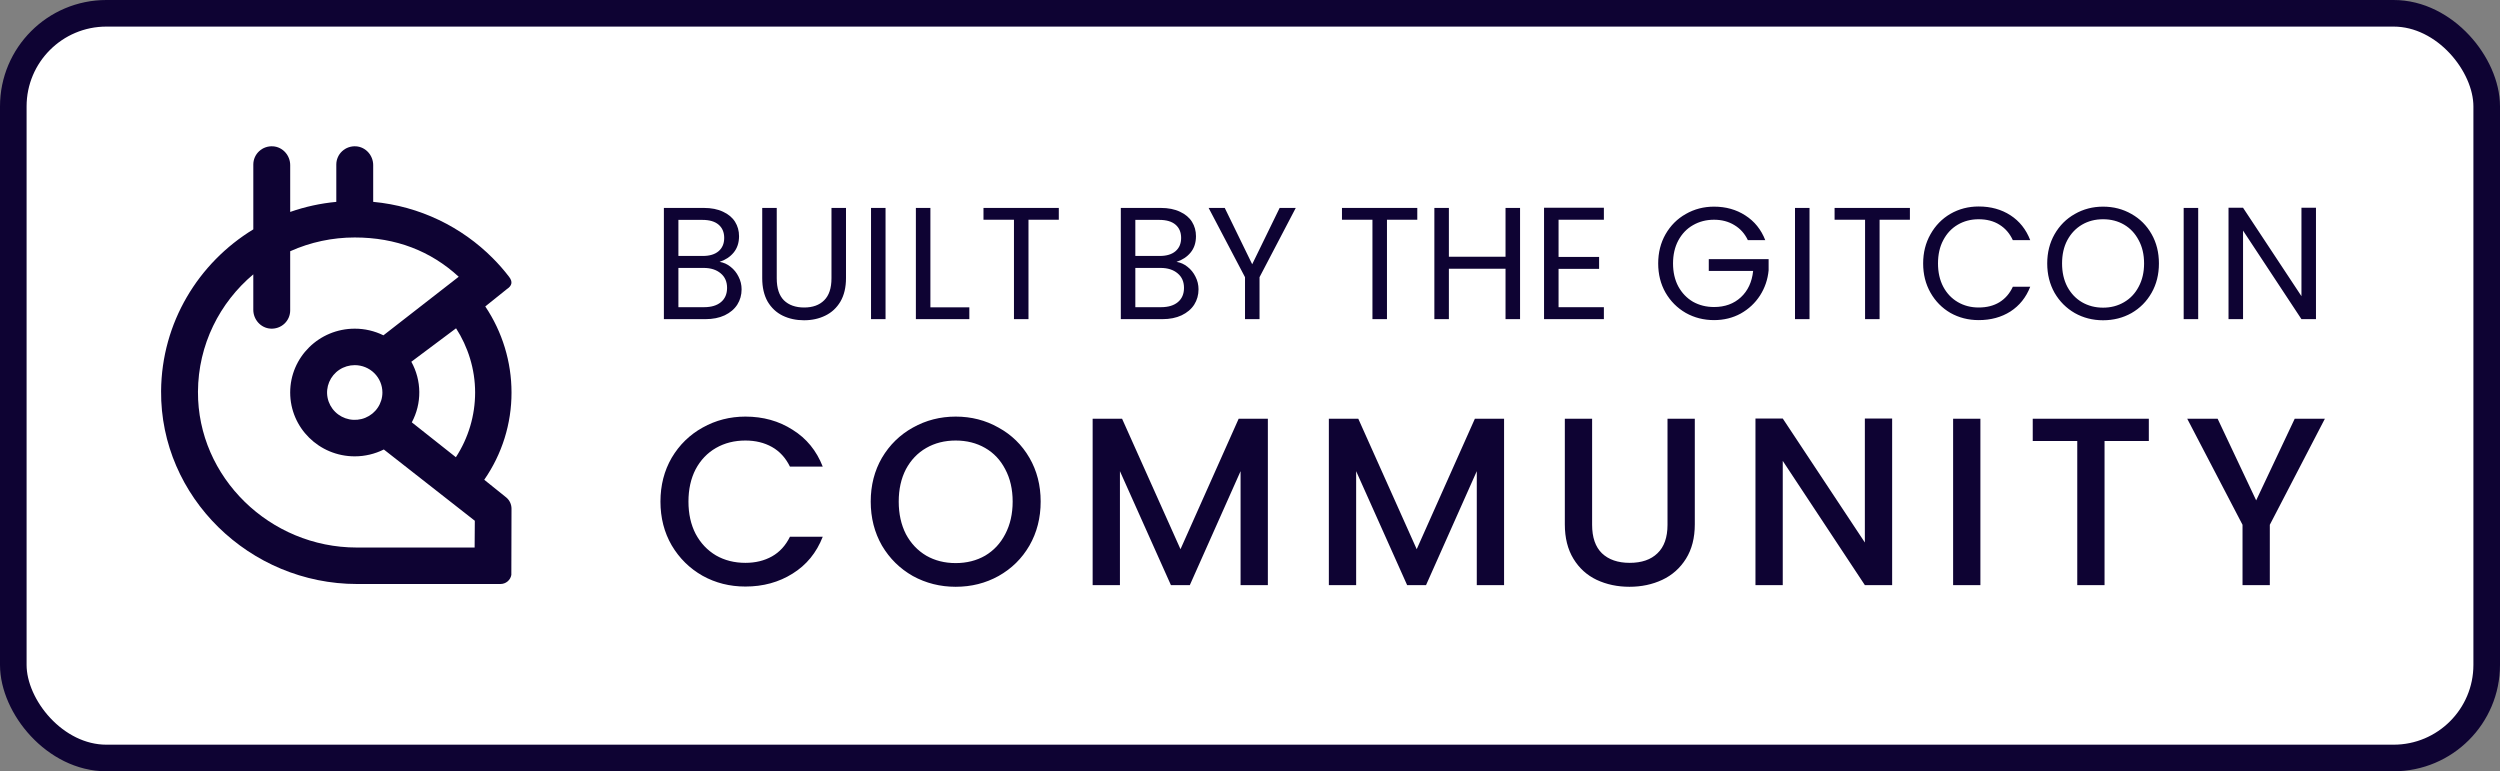 <svg width="188" height="58" viewBox="0 0 188 58" fill="none" xmlns="http://www.w3.org/2000/svg">
<rect x="0" y="0" width="188" height="58" fill="#808080" stroke="none"/>
<rect x="1" y="1" width="186" height="56" rx="7" fill="white"/>
<path d="M49.666 37.718C49.666 36.494 49.948 35.396 50.512 34.424C51.088 33.452 51.862 32.696 52.834 32.156C53.818 31.604 54.892 31.328 56.056 31.328C57.388 31.328 58.57 31.658 59.602 32.318C60.646 32.966 61.402 33.89 61.87 35.09H59.404C59.08 34.43 58.63 33.938 58.054 33.614C57.478 33.29 56.812 33.128 56.056 33.128C55.228 33.128 54.49 33.314 53.842 33.686C53.194 34.058 52.684 34.592 52.312 35.288C51.952 35.984 51.772 36.794 51.772 37.718C51.772 38.642 51.952 39.452 52.312 40.148C52.684 40.844 53.194 41.384 53.842 41.768C54.49 42.14 55.228 42.326 56.056 42.326C56.812 42.326 57.478 42.164 58.054 41.84C58.63 41.516 59.08 41.024 59.404 40.364H61.87C61.402 41.564 60.646 42.488 59.602 43.136C58.57 43.784 57.388 44.108 56.056 44.108C54.88 44.108 53.806 43.838 52.834 43.298C51.862 42.746 51.088 41.984 50.512 41.012C49.948 40.04 49.666 38.942 49.666 37.718ZM71.868 44.126C70.704 44.126 69.63 43.856 68.646 43.316C67.674 42.764 66.9 42.002 66.324 41.03C65.76 40.046 65.478 38.942 65.478 37.718C65.478 36.494 65.76 35.396 66.324 34.424C66.9 33.452 67.674 32.696 68.646 32.156C69.63 31.604 70.704 31.328 71.868 31.328C73.044 31.328 74.118 31.604 75.09 32.156C76.074 32.696 76.848 33.452 77.412 34.424C77.976 35.396 78.258 36.494 78.258 37.718C78.258 38.942 77.976 40.046 77.412 41.03C76.848 42.002 76.074 42.764 75.09 43.316C74.118 43.856 73.044 44.126 71.868 44.126ZM71.868 42.344C72.696 42.344 73.434 42.158 74.082 41.786C74.73 41.402 75.234 40.862 75.594 40.166C75.966 39.458 76.152 38.642 76.152 37.718C76.152 36.794 75.966 35.984 75.594 35.288C75.234 34.592 74.73 34.058 74.082 33.686C73.434 33.314 72.696 33.128 71.868 33.128C71.04 33.128 70.302 33.314 69.654 33.686C69.006 34.058 68.496 34.592 68.124 35.288C67.764 35.984 67.584 36.794 67.584 37.718C67.584 38.642 67.764 39.458 68.124 40.166C68.496 40.862 69.006 41.402 69.654 41.786C70.302 42.158 71.04 42.344 71.868 42.344ZM95.343 31.49V44H93.291V35.432L89.475 44H88.053L84.219 35.432V44H82.167V31.49H84.381L88.773 41.3L93.147 31.49H95.343ZM113.106 31.49V44H111.054V35.432L107.238 44H105.816L101.982 35.432V44H99.93V31.49H102.144L106.536 41.3L110.91 31.49H113.106ZM119.727 31.49V39.464C119.727 40.412 119.973 41.126 120.465 41.606C120.969 42.086 121.665 42.326 122.553 42.326C123.453 42.326 124.149 42.086 124.641 41.606C125.145 41.126 125.397 40.412 125.397 39.464V31.49H127.449V39.428C127.449 40.448 127.227 41.312 126.783 42.02C126.339 42.728 125.745 43.256 125.001 43.604C124.257 43.952 123.435 44.126 122.535 44.126C121.635 44.126 120.813 43.952 120.069 43.604C119.337 43.256 118.755 42.728 118.323 42.02C117.891 41.312 117.675 40.448 117.675 39.428V31.49H119.727ZM142.289 44H140.237L134.063 34.658V44H132.011V31.472H134.063L140.237 40.796V31.472H142.289V44ZM148.926 31.49V44H146.874V31.49H148.926ZM161.592 31.49V33.164H158.262V44H156.21V33.164H152.862V31.49H161.592ZM174.83 31.49L170.69 39.464V44H168.638V39.464L164.48 31.49H166.766L169.664 37.628L172.562 31.49H174.83Z" fill="#0E0333"/>
<path d="M54.112 19.692C54.416 19.74 54.692 19.864 54.94 20.064C55.196 20.264 55.396 20.512 55.54 20.808C55.692 21.104 55.768 21.42 55.768 21.756C55.768 22.18 55.66 22.564 55.444 22.908C55.228 23.244 54.912 23.512 54.496 23.712C54.088 23.904 53.604 24 53.044 24H49.924V15.636H52.924C53.492 15.636 53.976 15.732 54.376 15.924C54.776 16.108 55.076 16.36 55.276 16.68C55.476 17 55.576 17.36 55.576 17.76C55.576 18.256 55.44 18.668 55.168 18.996C54.904 19.316 54.552 19.548 54.112 19.692ZM51.016 19.248H52.852C53.364 19.248 53.76 19.128 54.04 18.888C54.32 18.648 54.46 18.316 54.46 17.892C54.46 17.468 54.32 17.136 54.04 16.896C53.76 16.656 53.356 16.536 52.828 16.536H51.016V19.248ZM52.948 23.1C53.492 23.1 53.916 22.972 54.22 22.716C54.524 22.46 54.676 22.104 54.676 21.648C54.676 21.184 54.516 20.82 54.196 20.556C53.876 20.284 53.448 20.148 52.912 20.148H51.016V23.1H52.948ZM58.411 15.636V20.928C58.411 21.672 58.591 22.224 58.951 22.584C59.319 22.944 59.827 23.124 60.475 23.124C61.115 23.124 61.615 22.944 61.975 22.584C62.343 22.224 62.527 21.672 62.527 20.928V15.636H63.619V20.916C63.619 21.612 63.479 22.2 63.199 22.68C62.919 23.152 62.539 23.504 62.059 23.736C61.587 23.968 61.055 24.084 60.463 24.084C59.871 24.084 59.335 23.968 58.855 23.736C58.383 23.504 58.007 23.152 57.727 22.68C57.455 22.2 57.319 21.612 57.319 20.916V15.636H58.411ZM66.593 15.636V24H65.501V15.636H66.593ZM69.966 23.112H72.894V24H68.874V15.636H69.966V23.112ZM79.622 15.636V16.524H77.342V24H76.25V16.524H73.958V15.636H79.622ZM88.473 19.692C88.777 19.74 89.053 19.864 89.301 20.064C89.557 20.264 89.757 20.512 89.901 20.808C90.053 21.104 90.129 21.42 90.129 21.756C90.129 22.18 90.021 22.564 89.805 22.908C89.589 23.244 89.273 23.512 88.857 23.712C88.449 23.904 87.965 24 87.405 24H84.285V15.636H87.285C87.853 15.636 88.337 15.732 88.737 15.924C89.137 16.108 89.437 16.36 89.637 16.68C89.837 17 89.937 17.36 89.937 17.76C89.937 18.256 89.801 18.668 89.529 18.996C89.265 19.316 88.913 19.548 88.473 19.692ZM85.377 19.248H87.213C87.725 19.248 88.121 19.128 88.401 18.888C88.681 18.648 88.821 18.316 88.821 17.892C88.821 17.468 88.681 17.136 88.401 16.896C88.121 16.656 87.717 16.536 87.189 16.536H85.377V19.248ZM87.309 23.1C87.853 23.1 88.277 22.972 88.581 22.716C88.885 22.46 89.037 22.104 89.037 21.648C89.037 21.184 88.877 20.82 88.557 20.556C88.237 20.284 87.809 20.148 87.273 20.148H85.377V23.1H87.309ZM97.441 15.636L94.717 20.844V24H93.625V20.844L90.889 15.636H92.101L94.165 19.872L96.229 15.636H97.441ZM106.58 15.636V16.524H104.3V24H103.208V16.524H100.916V15.636H106.58ZM114.308 15.636V24H113.216V20.208H108.956V24H107.864V15.636H108.956V19.308H113.216V15.636H114.308ZM117.204 16.524V19.32H120.252V20.22H117.204V23.1H120.612V24H116.112V15.624H120.612V16.524H117.204ZM131.44 18.06C131.208 17.572 130.872 17.196 130.432 16.932C129.992 16.66 129.48 16.524 128.896 16.524C128.312 16.524 127.784 16.66 127.312 16.932C126.848 17.196 126.48 17.58 126.208 18.084C125.944 18.58 125.812 19.156 125.812 19.812C125.812 20.468 125.944 21.044 126.208 21.54C126.48 22.036 126.848 22.42 127.312 22.692C127.784 22.956 128.312 23.088 128.896 23.088C129.712 23.088 130.384 22.844 130.912 22.356C131.44 21.868 131.748 21.208 131.836 20.376H128.5V19.488H133V20.328C132.936 21.016 132.72 21.648 132.352 22.224C131.984 22.792 131.5 23.244 130.9 23.58C130.3 23.908 129.632 24.072 128.896 24.072C128.12 24.072 127.412 23.892 126.772 23.532C126.132 23.164 125.624 22.656 125.248 22.008C124.88 21.36 124.696 20.628 124.696 19.812C124.696 18.996 124.88 18.264 125.248 17.616C125.624 16.96 126.132 16.452 126.772 16.092C127.412 15.724 128.12 15.54 128.896 15.54C129.784 15.54 130.568 15.76 131.248 16.2C131.936 16.64 132.436 17.26 132.748 18.06H131.44ZM136.076 15.636V24H134.984V15.636H136.076ZM143.625 15.636V16.524H141.345V24H140.253V16.524H137.961V15.636H143.625ZM144.621 19.812C144.621 18.996 144.805 18.264 145.173 17.616C145.541 16.96 146.041 16.448 146.673 16.08C147.313 15.712 148.021 15.528 148.797 15.528C149.709 15.528 150.505 15.748 151.185 16.188C151.865 16.628 152.361 17.252 152.673 18.06H151.365C151.133 17.556 150.797 17.168 150.357 16.896C149.925 16.624 149.405 16.488 148.797 16.488C148.213 16.488 147.689 16.624 147.225 16.896C146.761 17.168 146.397 17.556 146.133 18.06C145.869 18.556 145.737 19.14 145.737 19.812C145.737 20.476 145.869 21.06 146.133 21.564C146.397 22.06 146.761 22.444 147.225 22.716C147.689 22.988 148.213 23.124 148.797 23.124C149.405 23.124 149.925 22.992 150.357 22.728C150.797 22.456 151.133 22.068 151.365 21.564H152.673C152.361 22.364 151.865 22.984 151.185 23.424C150.505 23.856 149.709 24.072 148.797 24.072C148.021 24.072 147.313 23.892 146.673 23.532C146.041 23.164 145.541 22.656 145.173 22.008C144.805 21.36 144.621 20.628 144.621 19.812ZM158.151 24.084C157.375 24.084 156.667 23.904 156.027 23.544C155.387 23.176 154.879 22.668 154.503 22.02C154.135 21.364 153.951 20.628 153.951 19.812C153.951 18.996 154.135 18.264 154.503 17.616C154.879 16.96 155.387 16.452 156.027 16.092C156.667 15.724 157.375 15.54 158.151 15.54C158.935 15.54 159.647 15.724 160.287 16.092C160.927 16.452 161.431 16.956 161.799 17.604C162.167 18.252 162.351 18.988 162.351 19.812C162.351 20.636 162.167 21.372 161.799 22.02C161.431 22.668 160.927 23.176 160.287 23.544C159.647 23.904 158.935 24.084 158.151 24.084ZM158.151 23.136C158.735 23.136 159.259 23 159.723 22.728C160.195 22.456 160.563 22.068 160.827 21.564C161.099 21.06 161.235 20.476 161.235 19.812C161.235 19.14 161.099 18.556 160.827 18.06C160.563 17.556 160.199 17.168 159.735 16.896C159.271 16.624 158.743 16.488 158.151 16.488C157.559 16.488 157.031 16.624 156.567 16.896C156.103 17.168 155.735 17.556 155.463 18.06C155.199 18.556 155.067 19.14 155.067 19.812C155.067 20.476 155.199 21.06 155.463 21.564C155.735 22.068 156.103 22.456 156.567 22.728C157.039 23 157.567 23.136 158.151 23.136ZM165.304 15.636V24H164.212V15.636H165.304ZM174.161 24H173.069L168.677 17.34V24H167.585V15.624H168.677L173.069 22.272V15.624H174.161V24Z" fill="#0E0333"/>
<path fill-rule="evenodd" clip-rule="evenodd" d="M36.415 36.078C37.106 36.63 37.699 37.105 38.063 37.403C38.189 37.506 38.291 37.636 38.36 37.782C38.429 37.929 38.465 38.089 38.465 38.25L38.453 43.232C38.421 43.423 38.32 43.597 38.17 43.723C38.02 43.849 37.83 43.917 37.633 43.917H26.854C18.779 43.917 12.05 37.384 12.114 29.399C12.155 24.261 14.919 19.764 19.049 17.248V12.372C19.049 12.184 19.088 11.998 19.163 11.826C19.239 11.653 19.35 11.498 19.488 11.37C19.627 11.242 19.791 11.143 19.97 11.08C20.149 11.017 20.339 10.991 20.528 11.003C21.265 11.05 21.823 11.688 21.823 12.418V15.937C22.943 15.545 24.107 15.291 25.29 15.181V12.372C25.29 12.184 25.329 11.998 25.405 11.826C25.48 11.653 25.591 11.498 25.73 11.37C25.868 11.242 26.032 11.143 26.211 11.08C26.39 11.017 26.58 10.991 26.77 11.003C27.507 11.05 28.064 11.688 28.064 12.418V15.179C31.574 15.508 34.722 17.067 37.059 19.417C37.497 19.857 37.906 20.324 38.283 20.816C38.573 21.193 38.508 21.484 38.109 21.747L36.493 23.044C37.779 24.963 38.465 27.214 38.466 29.516C38.47 31.86 37.755 34.148 36.415 36.078ZM34.282 34.383C35.227 32.932 35.729 31.243 35.729 29.516C35.729 27.751 35.189 26.074 34.296 24.688L30.932 27.204C31.319 27.901 31.525 28.682 31.531 29.477C31.538 30.273 31.344 31.057 30.968 31.76L31.076 31.845C31.548 32.218 32.879 33.269 34.282 34.383ZM35.692 41.174L35.706 39.161L28.864 33.801C28.186 34.14 27.437 34.317 26.677 34.317C23.995 34.317 21.822 32.167 21.822 29.516C21.822 26.865 23.995 24.716 26.677 24.716C27.425 24.715 28.163 24.886 28.834 25.216L34.496 20.811C32.391 18.875 29.778 17.858 26.677 17.858C25.002 17.857 23.347 18.209 21.822 18.893V23.344C21.822 23.532 21.783 23.718 21.707 23.89C21.632 24.062 21.521 24.217 21.383 24.346C21.244 24.474 21.08 24.573 20.901 24.636C20.722 24.699 20.532 24.725 20.343 24.713C19.606 24.666 19.048 24.028 19.048 23.297V20.631C16.517 22.757 14.905 25.92 14.887 29.458C14.855 35.901 20.305 41.174 26.822 41.174H35.692ZM28.406 30.659C28.635 30.321 28.757 29.923 28.757 29.516C28.757 28.971 28.538 28.447 28.148 28.061C27.758 27.675 27.228 27.459 26.677 27.459C26.265 27.459 25.863 27.579 25.52 27.805C25.178 28.032 24.912 28.353 24.754 28.729C24.597 29.105 24.555 29.518 24.636 29.918C24.716 30.317 24.914 30.683 25.205 30.971C25.496 31.259 25.867 31.455 26.27 31.534C26.674 31.613 27.093 31.573 27.473 31.417C27.853 31.261 28.178 30.998 28.406 30.659Z" fill="#0E0333"/>
<rect x="1" y="1" width="186" height="56" rx="7" stroke="#0E0333" stroke-width="2"/>
</svg>
